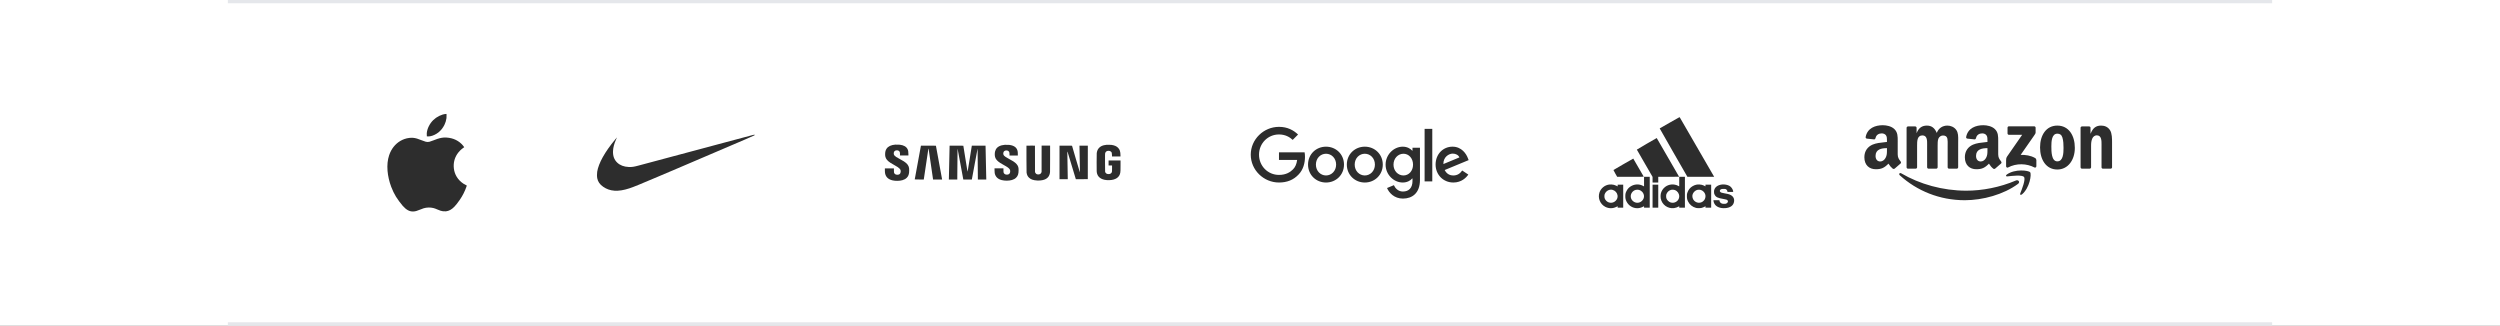 <svg width="768" height="100" viewBox="0 0 768 100" fill="none" xmlns="http://www.w3.org/2000/svg">
<rect x="0" y="0" width="768" height="100" fill="#808080" stroke="none"/>
<g clip-path="url(#clip0_67_953)">
<rect width="768" height="100" fill="white"/>
<path d="M70 0H698" stroke="#E5E7EB" stroke-width="2"/>
<path d="M70 100H698" stroke="#E5E7EB" stroke-width="2"/>
<path fill-rule="evenodd" clip-rule="evenodd" d="M136.896 35.015C135.631 35.137 134.146 35.87 133.104 36.886C131.989 37.974 131.235 39.486 131.103 40.9C131.083 41.117 131.092 41.634 131.119 41.779L131.137 41.876L131.263 41.894C131.446 41.92 131.897 41.904 132.129 41.864C133.013 41.71 133.933 41.275 134.756 40.622C135.005 40.425 135.465 39.959 135.691 39.676C136.021 39.263 136.301 38.821 136.527 38.358C136.856 37.684 137.051 37.046 137.157 36.294C137.188 36.077 137.203 35.401 137.18 35.226C137.149 34.985 137.155 34.999 137.085 35.001C137.052 35.002 136.967 35.008 136.896 35.015ZM136.33 42.255C135.989 42.275 135.527 42.349 135.122 42.449C134.589 42.581 134.189 42.717 133.248 43.086C132.485 43.386 132.249 43.469 131.942 43.547C131.552 43.645 131.21 43.643 130.789 43.538C130.491 43.465 130.273 43.387 129.489 43.076C128.735 42.777 128.46 42.678 128.103 42.574C127.234 42.323 126.541 42.267 125.666 42.378C124.723 42.497 123.811 42.81 122.988 43.295C121.387 44.239 120.191 45.764 119.547 47.682C119.072 49.098 118.905 50.704 119.051 52.469C119.184 54.085 119.579 55.8 120.192 57.424C120.585 58.466 121.117 59.564 121.646 60.424C122.129 61.211 123.102 62.531 123.707 63.22C124.832 64.502 125.875 65.047 127.041 64.964C127.655 64.92 128.044 64.811 128.989 64.417C129.598 64.162 129.853 64.067 130.168 63.976C131.121 63.7 132.198 63.676 133.131 63.91C133.522 64.007 133.747 64.088 134.412 64.373C135.238 64.725 135.554 64.825 136.073 64.896C136.304 64.928 136.799 64.94 136.996 64.919C137.904 64.822 138.733 64.371 139.558 63.525C140.061 63.009 140.57 62.361 141.302 61.303C142.109 60.136 142.828 58.712 143.274 57.394C143.41 56.994 143.411 56.99 143.367 56.977C143.22 56.931 142.656 56.621 142.36 56.424C140.669 55.294 139.647 53.665 139.427 51.744C139.243 50.147 139.595 48.628 140.45 47.331C140.945 46.579 141.661 45.863 142.43 45.349C142.528 45.283 142.609 45.222 142.609 45.214C142.609 45.189 142.408 44.92 142.234 44.711C141 43.236 139.257 42.388 137.193 42.26C136.971 42.246 136.523 42.243 136.33 42.255Z" fill="#2D2D2D"/>
<path fill-rule="evenodd" clip-rule="evenodd" d="M230.874 41.574C230.466 41.684 228.218 42.285 225.881 42.91C223.543 43.535 220.998 44.216 220.227 44.422C219.455 44.629 217.338 45.196 215.522 45.681C205.671 48.315 197.24 50.571 196.167 50.86C194.708 51.252 194.112 51.339 193.154 51.3C191.669 51.239 190.459 50.776 189.59 49.936C188.675 49.052 188.257 47.898 188.318 46.424C188.364 45.292 188.673 44.128 189.279 42.794C189.423 42.478 189.537 42.215 189.532 42.21C189.527 42.206 189.295 42.475 189.017 42.81C185.794 46.695 183.884 50.112 183.457 52.758C183.364 53.335 183.373 54.275 183.477 54.782C183.691 55.833 184.246 56.629 185.272 57.356C187.356 58.832 189.908 58.991 193.344 57.859C194.673 57.422 196.298 56.759 202.336 54.191C203.165 53.839 204.66 53.204 205.659 52.78C206.657 52.356 207.595 51.956 207.743 51.893C207.89 51.829 209.153 51.289 210.549 50.694C214.151 49.158 220.956 46.248 228.646 42.957C230.325 42.238 231.735 41.616 231.778 41.574C231.875 41.48 231.838 41.367 231.711 41.371C231.659 41.373 231.283 41.464 230.874 41.574Z" fill="#2D2D2D"/>
<path fill-rule="evenodd" clip-rule="evenodd" d="M275.025 44.428C273.753 44.527 272.838 44.957 272.355 45.682C272.06 46.126 271.933 46.577 271.914 47.247C271.903 47.627 271.922 47.858 271.987 48.138C272.147 48.83 272.61 49.394 273.506 49.988C273.825 50.2 274.05 50.332 274.792 50.745C275.722 51.263 276.002 51.45 276.305 51.753C276.527 51.975 276.625 52.132 276.675 52.346C276.735 52.6 276.697 52.954 276.583 53.193C276.425 53.526 276.129 53.683 275.658 53.682C275.114 53.681 274.755 53.441 274.64 53C274.617 52.911 274.611 52.767 274.611 52.311V51.735H273.222H271.833V52.217C271.833 52.736 271.852 53.013 271.909 53.291C272.138 54.403 272.924 55.128 274.215 55.416C275.141 55.623 276.336 55.6 277.202 55.359C277.746 55.208 278.181 54.973 278.519 54.648C278.959 54.224 279.173 53.765 279.268 53.038C279.314 52.685 279.314 51.937 279.267 51.64C279.141 50.833 278.676 50.227 277.682 49.578C277.353 49.363 277.06 49.195 276.315 48.794C275.396 48.3 275.062 48.082 274.82 47.82C274.626 47.611 274.554 47.419 274.554 47.113C274.554 46.525 274.908 46.177 275.505 46.178C275.911 46.178 276.208 46.329 276.358 46.611C276.461 46.803 276.476 46.901 276.476 47.352V47.757H277.77H279.065L279.064 47.362C279.064 46.593 278.999 46.213 278.797 45.808C278.418 45.05 277.623 44.6 276.408 44.455C276.108 44.419 275.33 44.404 275.025 44.428ZM308.697 44.484C307.303 44.593 306.355 45.085 305.913 45.928C305.82 46.105 305.726 46.357 305.682 46.545C305.56 47.071 305.564 47.754 305.69 48.236C305.86 48.884 306.356 49.462 307.232 50.031C307.494 50.201 307.769 50.362 308.337 50.678C308.614 50.832 308.969 51.035 309.128 51.13C309.776 51.517 310.145 51.862 310.279 52.206C310.338 52.358 310.351 52.701 310.306 52.91C310.221 53.297 310.016 53.516 309.649 53.612C309.483 53.656 309.131 53.656 308.969 53.613C308.697 53.541 308.47 53.37 308.368 53.162C308.276 52.973 308.26 52.843 308.26 52.253L308.26 51.716H306.887H305.515L305.525 52.339C305.533 52.855 305.541 52.998 305.573 53.172C305.779 54.285 306.506 55.012 307.724 55.325C308.687 55.572 309.96 55.559 310.878 55.293C311.425 55.135 311.818 54.914 312.164 54.571C312.709 54.031 312.912 53.408 312.911 52.277C312.911 51.799 312.89 51.603 312.807 51.299C312.646 50.706 312.116 50.104 311.276 49.561C310.996 49.38 310.664 49.19 309.986 48.825C309.036 48.314 308.711 48.103 308.469 47.838C308.234 47.582 308.155 47.272 308.231 46.91C308.327 46.461 308.655 46.216 309.164 46.216C309.545 46.216 309.848 46.374 309.998 46.652C310.095 46.829 310.109 46.915 310.119 47.362L310.129 47.776H311.402H312.675V47.339C312.675 47.099 312.665 46.814 312.654 46.706C312.517 45.436 311.645 44.702 310.049 44.513C309.74 44.476 309.001 44.461 308.697 44.484ZM339.957 44.477C339.716 44.501 339.317 44.567 339.115 44.616C338.509 44.765 338.055 45.005 337.681 45.377C337.248 45.808 337.035 46.268 336.919 47.024C336.886 47.239 336.872 52.216 336.903 52.61C336.931 52.97 336.965 53.163 337.045 53.419C337.446 54.702 338.786 55.401 340.737 55.345C342.716 55.288 343.915 54.475 344.154 53.029C344.218 52.643 344.23 52.288 344.23 50.775V49.299H342.393H340.557V50.06V50.821H341.09H341.622L341.622 51.721C341.622 52.703 341.614 52.791 341.515 52.974C341.343 53.289 341.032 53.462 340.604 53.48C340.032 53.505 339.625 53.247 339.496 52.779C339.465 52.666 339.462 52.48 339.462 49.955C339.462 47.409 339.464 47.244 339.497 47.105C339.617 46.594 339.977 46.324 340.538 46.324C340.88 46.324 341.114 46.409 341.311 46.605C341.541 46.834 341.584 46.984 341.598 47.61L341.608 48.062H342.909H344.211V47.731C344.211 46.587 343.999 45.925 343.46 45.388C342.991 44.92 342.407 44.661 341.499 44.518C341.294 44.486 341.145 44.478 340.642 44.474C340.307 44.471 339.999 44.472 339.957 44.477ZM315.328 44.757C315.323 44.771 315.322 46.589 315.326 48.796C315.332 52.373 315.336 52.832 315.363 53.013C315.47 53.711 315.676 54.151 316.089 54.561C316.642 55.109 317.404 55.381 318.579 55.449C319.372 55.495 320.181 55.402 320.777 55.197C321.875 54.818 322.474 54.028 322.571 52.831C322.584 52.672 322.591 51.206 322.591 48.658V44.731H321.287H319.984L319.979 48.771L319.974 52.81L319.931 52.935C319.823 53.253 319.611 53.456 319.288 53.555C319.116 53.607 318.759 53.602 318.595 53.544C318.302 53.443 318.12 53.266 317.997 52.967L317.956 52.867L317.947 48.804L317.937 44.741L316.638 44.736C315.558 44.732 315.337 44.735 315.328 44.757ZM282.901 44.802C282.868 44.96 281.006 55.094 281.006 55.116C281.006 55.137 281.237 55.142 282.394 55.142H283.783L283.794 55.08C283.816 54.952 285.193 45.744 285.193 45.723C285.193 45.711 285.21 45.702 285.231 45.702C285.252 45.702 285.269 45.712 285.269 45.725C285.269 45.749 286.609 54.957 286.63 55.08L286.641 55.142H288.03H289.419L289.409 55.099C289.396 55.044 287.515 44.775 287.515 44.761C287.515 44.755 286.479 44.75 285.213 44.75H282.912L282.901 44.802ZM291.714 44.888C291.704 45.01 291.49 54.822 291.492 55.051L291.492 55.142H292.787H294.081L294.081 54.347C294.081 52.374 294.14 45.807 294.157 45.789C294.167 45.779 294.18 45.776 294.187 45.782C294.193 45.789 294.583 47.878 295.053 50.425C295.523 52.972 295.912 55.075 295.918 55.099L295.928 55.142H297.238H298.548L298.568 55.042C298.579 54.987 298.966 52.886 299.43 50.374C299.893 47.862 300.279 45.798 300.288 45.788C300.298 45.777 300.31 45.777 300.321 45.788C300.333 45.802 300.403 53.911 300.4 54.965L300.399 55.142H301.694H302.989L302.978 54.804C302.972 54.618 302.925 52.462 302.873 50.012C302.822 47.563 302.774 45.377 302.768 45.154L302.755 44.75L300.649 44.75L298.544 44.75L297.906 48.721C297.306 52.464 297.256 52.751 297.213 52.703C297.21 52.699 296.92 50.91 296.57 48.728L295.934 44.76L293.829 44.755L291.724 44.75L291.714 44.888ZM325.483 49.898V55.046H326.749H328.015L328.015 54.813C328.014 54.685 327.984 52.824 327.948 50.678C327.912 48.533 327.882 46.732 327.882 46.677C327.881 46.52 327.927 46.545 327.984 46.734C328.01 46.821 328.272 47.688 328.566 48.661C328.86 49.635 329.415 51.47 329.798 52.739L330.495 55.047L332.333 55.042L334.171 55.037L334.176 49.894L334.181 44.75H332.896H331.611L331.622 45.136C331.628 45.347 331.657 47.037 331.688 48.889C331.718 50.742 331.747 52.406 331.753 52.587C331.761 52.889 331.759 52.915 331.729 52.915C331.701 52.915 331.501 52.246 330.518 48.866C329.871 46.639 329.337 44.802 329.332 44.783C329.324 44.752 329.216 44.75 327.403 44.75H325.483V49.898Z" fill="#2D2D2D"/>
<path fill-rule="evenodd" clip-rule="evenodd" d="M392.902 46.796V49.132L398.485 49.13C398.313 50.418 397.879 51.362 397.219 52.022C396.404 52.836 395.133 53.732 392.902 53.732C389.461 53.732 386.77 50.959 386.77 47.519C386.77 44.078 389.461 41.305 392.902 41.305C394.758 41.305 396.114 42.035 397.114 42.973L398.763 41.325C397.368 39.992 395.511 38.969 392.904 38.969C388.192 38.969 384.23 42.807 384.23 47.519C384.23 52.231 388.192 56.069 392.904 56.069C395.446 56.069 397.365 55.234 398.867 53.67C400.411 52.126 400.89 49.959 400.89 48.206C400.89 47.685 400.851 47.203 400.774 46.796H392.902ZM439.998 55.733V39.597H437.639V55.733H439.998ZM407.352 56.071C410.396 56.071 412.876 53.735 412.876 50.565C412.876 47.372 410.396 45.059 407.352 45.059C404.309 45.059 401.829 47.372 401.829 50.565C401.829 53.735 404.309 56.071 407.352 56.071ZM407.352 47.228C409.021 47.228 410.458 48.584 410.458 50.565C410.458 52.523 409.021 53.901 407.352 53.901C405.684 53.901 404.247 52.526 404.247 50.565C404.247 48.584 405.684 47.228 407.352 47.228ZM419.269 56.071C422.312 56.071 424.792 53.735 424.792 50.565C424.792 47.372 422.312 45.059 419.269 45.059C416.225 45.059 413.745 47.375 413.745 50.565C413.745 53.735 416.225 56.071 419.269 56.071ZM419.269 47.228C420.937 47.228 422.374 48.584 422.374 50.565C422.374 52.523 420.937 53.901 419.269 53.901C417.6 53.901 416.163 52.526 416.163 50.565C416.163 48.584 417.6 47.228 419.269 47.228ZM436.212 45.394V55.277C436.212 59.343 433.814 61.004 430.979 61.004C428.31 61.004 426.704 59.219 426.098 57.759L428.203 56.883C428.578 57.779 429.497 58.837 430.976 58.837C432.791 58.837 433.916 57.717 433.916 55.609V54.817H433.831C433.29 55.485 432.247 56.069 430.932 56.069C428.178 56.069 425.656 53.67 425.656 50.585C425.656 47.477 428.178 45.059 430.932 45.059C432.245 45.059 433.288 45.642 433.831 46.29H433.916V45.394H436.212ZM434.087 50.585C434.087 48.646 432.793 47.228 431.148 47.228C429.479 47.228 428.082 48.646 428.082 50.585C428.082 52.504 429.479 53.901 431.148 53.901C432.793 53.901 434.087 52.504 434.087 50.585ZM449.188 52.377L451.065 53.628C450.459 54.525 449 56.069 446.477 56.069C443.349 56.069 441.013 53.651 441.013 50.562C441.013 47.288 443.369 45.056 446.207 45.056C449.064 45.056 450.462 47.33 450.919 48.559L451.169 49.185L443.809 52.233C444.372 53.338 445.248 53.901 446.477 53.901C447.709 53.901 448.563 53.296 449.188 52.377ZM443.411 50.396L448.332 48.353C448.061 47.665 447.247 47.186 446.289 47.186C445.06 47.186 443.349 48.271 443.411 50.396Z" fill="#2D2D2D"/>
<path fill-rule="evenodd" clip-rule="evenodd" d="M512.927 37.691C511.259 38.649 509.878 39.439 509.858 39.447C509.838 39.454 511.746 42.803 514.098 46.889L518.374 54.319H522.483H526.592L526.493 54.142C526.262 53.732 516.051 36.084 516.007 36.02C515.965 35.958 515.617 36.147 512.927 37.691ZM505.883 44.16C504.202 45.129 502.832 45.941 502.838 45.965C502.845 45.99 503.934 47.884 505.26 50.175L507.67 54.339L507.67 55.202L507.67 56.065H508.543H509.416V55.192V54.319L512.618 54.309L515.82 54.298L512.385 48.353C510.497 45.084 508.948 42.406 508.945 42.404C508.941 42.401 507.563 43.191 505.883 44.16ZM498.693 50.453C497.037 51.412 495.668 52.212 495.651 52.229C495.634 52.247 495.884 52.724 496.208 53.29L496.796 54.319H500.887C504.142 54.319 504.973 54.308 504.957 54.267C504.908 54.139 501.769 48.728 501.739 48.719C501.72 48.713 500.35 49.493 498.693 50.453ZM505.051 55.795V57.272L504.75 57.107C503.688 56.526 502.413 56.511 501.289 57.065C500.555 57.426 500.026 57.949 499.67 58.663C499.371 59.263 499.295 59.596 499.299 60.284C499.303 60.979 499.383 61.336 499.665 61.905C500.284 63.156 501.572 63.962 502.952 63.962C503.547 63.962 504.128 63.816 504.707 63.521L505.051 63.345V63.571V63.797H505.924H506.797V59.058V54.319H505.924H505.051V55.795ZM515.86 55.789V57.26L515.558 57.099C514.275 56.415 512.687 56.541 511.534 57.42C510.855 57.936 510.359 58.72 510.182 59.556C510.113 59.879 510.106 60.566 510.167 60.91C510.514 62.87 512.32 64.189 514.295 63.925C514.712 63.869 515.366 63.65 515.661 63.466L515.86 63.343V63.57V63.797H516.733H517.606V59.058V54.319H516.733H515.86V55.789ZM494.34 56.688C492.938 56.886 491.765 57.861 491.341 59.182C490.797 60.873 491.582 62.75 493.168 63.551C494.247 64.096 495.446 64.097 496.54 63.553L496.945 63.352V63.575V63.797H497.797H498.649V60.263V56.73H497.797H496.945V56.996V57.263L496.55 57.062C496.313 56.942 496.009 56.827 495.79 56.776C495.365 56.676 494.707 56.636 494.34 56.688ZM521.335 56.689C520.426 56.833 519.521 57.348 518.981 58.029C518.702 58.381 518.466 58.837 518.328 59.286C518.225 59.623 518.214 59.721 518.215 60.263C518.217 60.961 518.292 61.312 518.556 61.864C519.035 62.863 519.903 63.571 521.015 63.868C521.397 63.97 522.342 63.968 522.733 63.864C523.092 63.768 523.441 63.627 523.713 63.467L523.924 63.342V63.569V63.797H524.797H525.67V60.263V56.73H524.797H523.924V57.005C523.924 57.22 523.913 57.271 523.873 57.238C523.726 57.118 523.113 56.853 522.806 56.776C522.404 56.676 521.688 56.633 521.335 56.689ZM529.017 56.674C527.752 56.824 526.897 57.412 526.62 58.324C526.548 58.559 526.536 58.683 526.552 59.04C526.57 59.435 526.584 59.498 526.727 59.787C527.106 60.554 527.657 60.828 529.395 61.115C530.247 61.255 530.534 61.348 530.699 61.535C530.96 61.834 530.802 62.272 530.347 62.505C530.159 62.602 530.093 62.612 529.661 62.612C529.287 62.612 529.135 62.594 528.961 62.53C528.557 62.38 528.285 62.067 528.223 61.681L528.196 61.51H527.286H526.377V61.647C526.377 61.868 526.493 62.251 526.653 62.554C527.154 63.508 528.366 64.029 529.893 63.948C531.604 63.856 532.607 63.086 532.723 61.773C532.82 60.671 532.094 59.868 530.735 59.577C530.476 59.521 530.002 59.429 529.682 59.372C528.955 59.244 528.702 59.163 528.516 58.999C528.331 58.837 528.29 58.637 528.396 58.413C528.454 58.292 528.523 58.232 528.702 58.148C528.916 58.047 528.977 58.039 529.495 58.039C530.032 58.039 530.065 58.044 530.25 58.153C530.482 58.289 530.614 58.488 530.653 58.756L530.681 58.954L531.564 58.965C532.572 58.978 532.49 59.018 532.383 58.563C532.254 58.018 531.818 57.425 531.328 57.127C530.753 56.778 529.768 56.585 529.017 56.674ZM507.67 60.263V63.797H508.543H509.416V60.263V56.73H508.543H507.67V60.263ZM495.41 58.335C496.21 58.572 496.785 59.22 496.91 60.025C497.006 60.644 496.79 61.245 496.305 61.711C495.358 62.62 493.876 62.443 493.159 61.335C492.94 60.995 492.857 60.653 492.878 60.172C492.893 59.829 492.913 59.744 493.047 59.462C493.477 58.556 494.503 58.066 495.41 58.335ZM503.516 58.334C503.89 58.444 504.206 58.638 504.468 58.917C505.248 59.752 505.225 60.93 504.411 61.711C503.62 62.47 502.429 62.49 501.627 61.757C501.243 61.406 501.043 61.026 500.977 60.52C500.853 59.566 501.523 58.59 502.478 58.334C502.779 58.253 503.24 58.253 503.516 58.334ZM514.576 58.41C515.348 58.723 515.86 59.479 515.86 60.305C515.86 61.278 515.151 62.096 514.162 62.266C513.514 62.377 512.888 62.169 512.413 61.686C511.968 61.233 511.806 60.809 511.834 60.168C511.849 59.831 511.87 59.743 511.999 59.472C512.257 58.931 512.673 58.559 513.24 58.36C513.618 58.227 514.177 58.248 514.576 58.41ZM522.431 58.335C522.801 58.445 523.055 58.596 523.321 58.866C523.971 59.524 524.107 60.408 523.686 61.239C523.53 61.546 523.111 61.944 522.781 62.099C521.437 62.728 519.889 61.738 519.893 60.251C519.894 59.403 520.564 58.565 521.43 58.325C521.696 58.252 522.166 58.256 522.431 58.335Z" fill="#2D2D2D"/>
<path fill-rule="evenodd" clip-rule="evenodd" d="M610.544 46.02L610.544 46.146C610.545 47.013 610.546 47.749 610.104 48.53C609.729 49.196 609.133 49.605 608.474 49.605C607.57 49.605 607.04 48.913 607.04 47.891C607.04 45.874 608.838 45.508 610.544 45.508V46.02ZM612.919 51.788C612.763 51.928 612.538 51.938 612.363 51.845C611.697 51.29 611.495 50.988 611.186 50.526L611.186 50.526C611.132 50.446 611.075 50.36 611.011 50.267C609.72 51.592 608.802 51.988 607.129 51.988C605.145 51.988 603.605 50.76 603.605 48.3C603.605 46.38 604.639 45.072 606.116 44.433C607.188 43.958 608.616 43.812 609.854 43.684C610.092 43.66 610.324 43.636 610.544 43.611V43.304C610.544 43.247 610.545 43.189 610.545 43.13V43.13C610.549 42.608 610.554 42.027 610.256 41.59C609.971 41.154 609.421 40.975 608.935 40.975C608.037 40.975 607.239 41.437 607.043 42.396C607.003 42.609 606.848 42.819 606.633 42.828L604.35 42.582C604.158 42.539 603.943 42.383 603.999 42.086C604.523 39.304 607.027 38.465 609.266 38.465C610.412 38.465 611.909 38.771 612.813 39.643C613.867 40.632 613.859 41.924 613.851 43.339V43.34C613.851 43.464 613.85 43.588 613.85 43.714V47.402C613.85 48.391 614.214 48.885 614.599 49.405C614.645 49.468 614.691 49.531 614.738 49.595C614.887 49.808 614.92 50.064 614.728 50.224C614.247 50.627 613.393 51.376 612.922 51.795L612.919 51.788ZM586.123 51.822H588.478C588.729 51.822 588.932 51.625 588.932 51.382V44.945L588.931 44.792C588.929 43.404 588.926 41.597 590.558 41.597C592.06 41.597 592.034 43.205 592.013 44.513V44.514V44.514V44.514V44.514C592.011 44.662 592.009 44.807 592.009 44.945L592.012 51.382C592.012 51.615 592.197 51.805 592.436 51.822H594.788C595.039 51.822 595.241 51.625 595.241 51.382V44.945L595.241 44.778C595.239 44.099 595.237 43.183 595.46 42.619C595.702 42.006 596.298 41.624 596.868 41.624C597.55 41.624 598.077 41.853 598.252 42.669C598.343 43.06 598.33 43.964 598.322 44.569C598.32 44.716 598.318 44.845 598.318 44.945V51.382C598.318 51.615 598.507 51.805 598.742 51.822H601.094C601.346 51.822 601.548 51.625 601.548 51.382L601.551 43.717C601.551 43.53 601.554 43.339 601.558 43.147C601.576 41.999 601.596 40.785 600.958 39.91C600.299 38.991 599.219 38.581 598.232 38.581C596.844 38.581 595.549 39.297 594.98 40.831C594.317 39.297 593.396 38.581 591.922 38.581C590.472 38.581 589.395 39.297 588.822 40.831H588.779V39.244C588.763 39.024 588.58 38.848 588.352 38.838H586.156C585.904 38.838 585.702 39.031 585.702 39.274V51.419C585.719 51.635 585.898 51.805 586.123 51.822ZM616.715 40.981V39.244C616.715 38.981 616.914 38.805 617.152 38.805H624.893C625.141 38.805 625.34 38.984 625.34 39.244V40.732C625.337 40.981 625.128 41.307 624.757 41.823L620.746 47.578C622.237 47.541 623.81 47.764 625.161 48.53C625.466 48.703 625.549 48.956 625.572 49.206V51.059C625.572 51.312 625.294 51.609 625.002 51.456C622.621 50.201 619.458 50.064 616.824 51.469C616.556 51.615 616.275 51.322 616.275 51.069V49.309C616.275 49.026 616.278 48.543 616.559 48.114L621.206 41.417H617.162C616.914 41.417 616.715 41.241 616.715 40.981ZM616.64 54.195C618.076 54.024 621.216 53.65 621.776 54.371C622.342 55.1 621.148 58.095 620.614 59.434V59.435L620.613 59.437C620.451 59.843 620.799 60.006 621.163 59.7C623.538 57.706 624.148 53.529 623.664 52.927C623.18 52.328 619.034 51.812 616.506 53.599C616.115 53.872 616.182 54.252 616.616 54.198L616.64 54.195ZM603.589 61.507C609.107 61.507 615.516 59.76 619.938 56.485C620.67 55.939 620.044 55.127 619.295 55.446C614.34 57.56 608.951 58.578 604.052 58.578C596.789 58.578 589.757 56.578 584.07 53.253C583.573 52.96 583.202 53.473 583.616 53.849C588.886 58.632 595.851 61.507 603.589 61.507ZM632.004 38.581C635.499 38.581 637.39 41.597 637.39 45.431C637.39 49.136 635.3 52.075 632.004 52.075C628.573 52.075 626.705 49.059 626.705 45.301C626.705 41.52 628.596 38.581 632.004 38.581ZM632.024 41.061C630.289 41.061 630.179 43.438 630.179 44.919V44.973C630.179 46.479 630.179 49.572 632.004 49.572C633.83 49.572 633.916 47.016 633.916 45.458C633.916 44.433 633.873 43.208 633.565 42.236C633.3 41.391 632.773 41.061 632.024 41.061ZM639.576 51.822H641.921C642.173 51.822 642.378 51.625 642.381 51.382V44.842C642.381 44.023 642.424 43.285 642.756 42.542C643.017 41.956 643.544 41.57 644.117 41.57C645.618 41.57 645.604 43.226 645.593 44.525V44.528C645.592 44.635 645.591 44.74 645.591 44.842V51.439C645.614 51.645 645.793 51.805 646.008 51.822H648.37C648.602 51.822 648.797 51.652 648.824 51.439V43.794C648.824 42.619 648.824 40.985 648.208 40.013C647.545 38.964 646.515 38.581 645.458 38.581C643.832 38.581 642.908 39.374 642.249 41.035H642.206V39.177C642.159 38.988 641.99 38.848 641.785 38.838H639.602C639.364 38.838 639.168 39.011 639.149 39.234L639.152 51.382C639.152 51.615 639.341 51.805 639.576 51.822ZM579.671 46.146C579.671 46.105 579.671 46.063 579.671 46.02V45.508C577.968 45.508 576.17 45.874 576.17 47.891C576.17 48.913 576.696 49.605 577.6 49.605C578.263 49.605 578.856 49.196 579.23 48.53C579.673 47.749 579.672 47.013 579.671 46.146ZM581.489 51.845C581.665 51.938 581.89 51.928 582.045 51.788L582.052 51.795C582.522 51.376 583.377 50.627 583.857 50.224C584.049 50.064 584.016 49.808 583.864 49.595C583.818 49.531 583.771 49.468 583.725 49.406C583.341 48.885 582.976 48.391 582.976 47.402V43.714C582.976 43.588 582.977 43.463 582.978 43.339C582.986 41.924 582.993 40.632 581.939 39.643C581.035 38.771 579.538 38.465 578.392 38.465C576.153 38.465 573.652 39.304 573.126 42.086C573.073 42.383 573.285 42.539 573.477 42.582L575.762 42.829C575.974 42.819 576.13 42.609 576.17 42.396C576.365 41.437 577.167 40.975 578.064 40.975C578.548 40.975 579.098 41.154 579.386 41.59C579.68 42.027 579.676 42.607 579.672 43.129C579.671 43.188 579.671 43.247 579.671 43.305V43.611C579.45 43.636 579.219 43.66 578.98 43.684C577.742 43.812 576.314 43.959 575.242 44.433C573.768 45.072 572.731 46.38 572.731 48.3C572.731 50.76 574.275 51.988 576.256 51.988C577.932 51.988 578.846 51.592 580.138 50.267C580.206 50.366 580.267 50.456 580.324 50.542C580.628 50.995 580.831 51.296 581.489 51.845Z" fill="#2D2D2D"/>
</g>
<defs>
<clipPath id="clip0_67_953">
<rect width="768" height="100" fill="white"/>
</clipPath>
</defs>
</svg>
